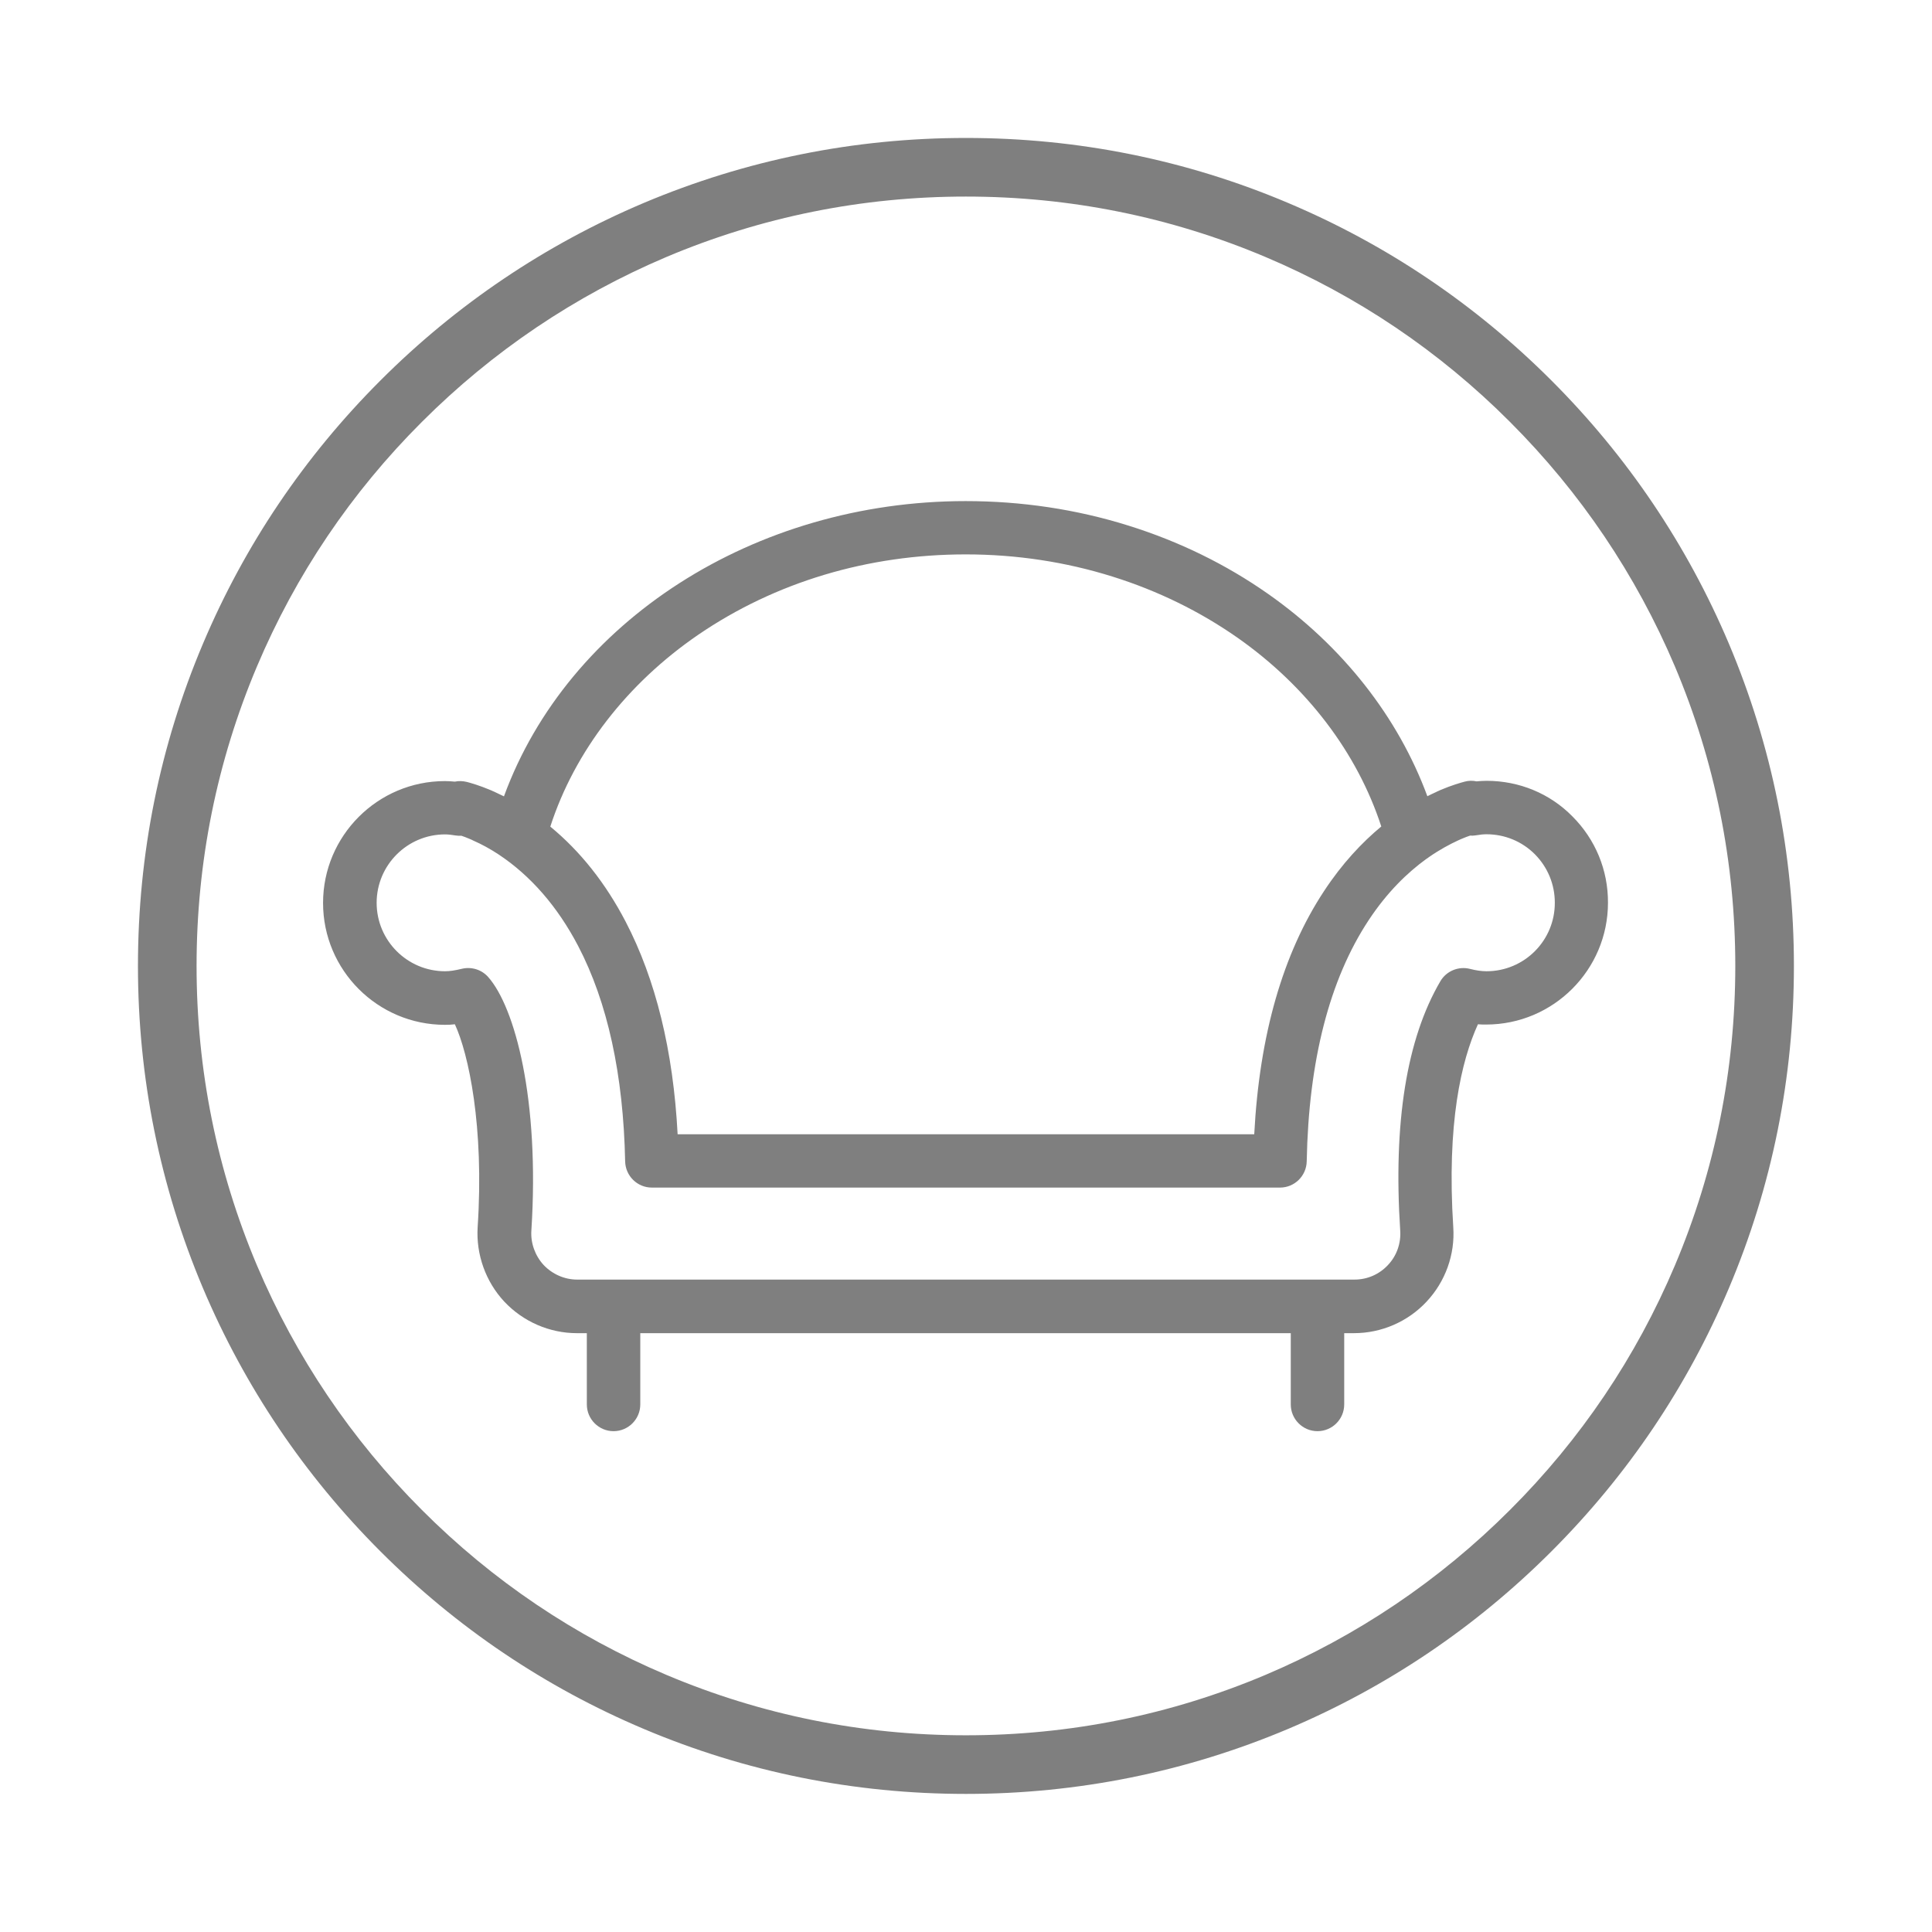 <?xml version="1.0" encoding="utf-8"?>
<!-- Generator: Adobe Illustrator 19.1.0, SVG Export Plug-In . SVG Version: 6.00 Build 0)  -->
<svg version="1.1" id="Layer_1" xmlns="http://www.w3.org/2000/svg" xmlns:xlink="http://www.w3.org/1999/xlink" x="0px" y="0px"
	 viewBox="669 -668.3 1417.3 1417.3" style="enable-background:new 669 -668.3 1417.3 1417.3;" xml:space="preserve">
<style type="text/css">
	.st0{fill:#7F7F7F;}
</style>
<g>
	<path class="st0" d="M1759.5-95.5c-2.6,0-5,0.2-7.3,0.4c-2.8-0.6-5.8-0.6-8.7,0.2c-3,0.8-9.4,2.6-17.7,6.1
		c-0.4,0.2-0.7,0.3-1.1,0.5l-0.4,0.2c-0.6,0.2-1.1,0.5-1.7,0.8c-2.1,0.9-4.2,2-6.5,3.1c-21.4-58-62.1-110-116.8-148.4
		c-30.9-21.7-65.3-38.5-102.4-50.1c-38.3-12-78.5-18-119.5-18c-155.1,0-291.7,88.2-338.7,216.6c-2.2-1.1-4.3-2.1-6.5-3.1
		c-0.5-0.3-1.1-0.5-1.6-0.7l-0.4-0.2c-0.3-0.2-0.7-0.3-1.1-0.5c-8.3-3.5-14.6-5.3-17.7-6.1c-3-0.7-5.9-0.8-8.7-0.2
		c-2.3-0.2-4.8-0.4-7.3-0.4c-49.3,0-89.4,40.1-89.4,89.4c0,49.3,40.1,89.4,89.4,89.4c2.5,0,5-0.1,7.3-0.4
		c10,21.6,21.6,74.8,16.7,149c-1.2,19.9,5.9,39.8,19.5,54.4c0,0,0.1,0.1,0.1,0.1c13.8,14.7,33.2,23.1,53.2,23.1h7.3V362
		c0,10.8,8.8,19.6,19.6,19.6s19.6-8.8,19.6-19.6v-52.3h477.2V362c0,10.8,8.8,19.6,19.6,19.6s19.6-8.8,19.6-19.6v-52.3h7.2
		c20.1,0,39.5-8.4,53.2-23.1c13.8-14.7,21-34.6,19.6-54.7c-4.9-76.2,5.9-122,18.1-148.8c2,0.2,4,0.2,6,0.2
		c49.3,0,89.4-40.1,89.4-89.4c0.1-23.9-9.2-46.4-26.1-63.3C1806-86.2,1783.5-95.5,1759.5-95.5z M1181.3-202.7
		c56.4-38.5,124.2-58.9,196.2-58.9c37,0,73.3,5.5,107.7,16.3c33.2,10.4,64,25.5,91.6,44.8c50.9,35.7,87.9,84.5,105.5,138.5
		c-14,11.6-28.6,27-42,47.4c-30.2,45.8-47.4,105.7-51.2,178.4h-423c-3.2-61.3-16.1-113.7-38.2-156.1c-14.7-28.2-33.2-51.5-55.2-69.6
		C1090.6-117.2,1129-166.9,1181.3-202.7z M1759.5,44.2c-3.7,0-7.7-0.6-12-1.7c-8.5-2.2-17.5,1.5-21.9,9.1
		c-24.7,42.2-34.6,103.7-29.4,183c0.6,9.2-2.6,18.4-9,25.1c-6.4,6.9-15.2,10.7-24.6,10.7h-570.2c-9.2,0-18.1-3.9-24.6-10.7
		c-6.3-6.9-9.6-16.1-9-25.2c6.2-96.4-12.1-164-31.7-186.1c-4.8-5.4-12.2-7.7-19.3-6c-5,1.2-8.8,1.8-12.3,1.8
		c-27.7,0-50.2-22.5-50.2-50.2s22.5-50.2,50.2-50.2c2.4,0,5.3,0.4,7.8,0.8c1.4,0.2,2.9,0.3,4.2,0.2c1.7,0.6,3.7,1.3,6,2.3
		c0.5,0.2,0.9,0.4,1.4,0.6l0.4,0.2c0.2,0.1,0.5,0.2,0.8,0.4c6.2,2.7,12.4,6.1,18.5,10.1c23.6,15.6,43.3,38.2,58.5,67.2
		c21.6,41.3,33.2,94.5,34.5,158c0.2,10.7,8.9,19.3,19.6,19.3H1608c10.7,0,19.4-8.6,19.6-19.3c1.4-73.8,16.7-133.3,45.4-176.8
		c13.7-20.8,28.7-35.1,42.2-44.9c0.7-0.4,1.4-0.9,2-1.4c7.9-5.5,15.4-9.5,21.7-12.4c0.2-0.1,0.4-0.2,0.7-0.3l0.4-0.2
		c0.5-0.2,0.9-0.4,1.4-0.6c2.3-1,4.3-1.7,6-2.3c1.4,0.1,2.8,0,4.2-0.2c3-0.5,5.5-0.8,7.8-0.8c13.5,0,26.1,5.2,35.6,14.7
		c9.4,9.5,14.6,22.1,14.6,35.5C1809.7,21.7,1787.2,44.2,1759.5,44.2z"/>
	<path class="st0" d="M1937.3-196.1c-30.6-72.3-74.4-137.3-130.2-193.1s-120.7-99.6-193.1-130.2c-74.9-31.7-154.4-47.7-236.4-47.7
		c-82,0-161.5,16.1-236.4,47.7c-72.3,30.6-137.3,74.4-193.1,130.2c-55.8,55.8-99.6,120.7-130.2,193.1
		c-31.7,74.9-47.7,154.4-47.7,236.4s16.1,161.5,47.7,236.4c30.6,72.3,74.4,137.3,130.2,193.1c55.8,55.8,120.7,99.6,193.1,130.2
		c74.9,31.7,154.4,47.7,236.4,47.7c82,0,161.5-16.1,236.4-47.7c72.3-30.6,137.3-74.4,193.1-130.2s99.6-120.7,130.2-193.1
		c31.7-74.9,47.7-154.4,47.7-236.4S1968.9-121.2,1937.3-196.1z M1942,40.3c0,76.2-14.9,150.1-44.3,219.7
		c-28.4,67.2-69.1,127.6-121,179.4c-51.8,51.8-112.2,92.5-179.4,121c-69.6,29.4-143.5,44.3-219.7,44.3
		c-76.2,0-150.1-14.9-219.7-44.3c-67.2-28.4-127.6-69.1-179.4-121c-51.8-51.8-92.5-112.2-121-179.4
		c-29.4-69.6-44.3-143.5-44.3-219.7c0-76.2,14.9-150.1,44.3-219.7c28.4-67.2,69.1-127.6,121-179.4c51.8-51.8,112.2-92.5,179.4-121
		c69.6-29.4,143.5-44.3,219.7-44.3c76.2,0,150.1,14.9,219.7,44.3c67.2,28.4,127.6,69.1,179.4,121c51.8,51.8,92.5,112.2,121,179.4
		C1927.1-109.8,1942-35.9,1942,40.3z"/>
</g>
</svg>
